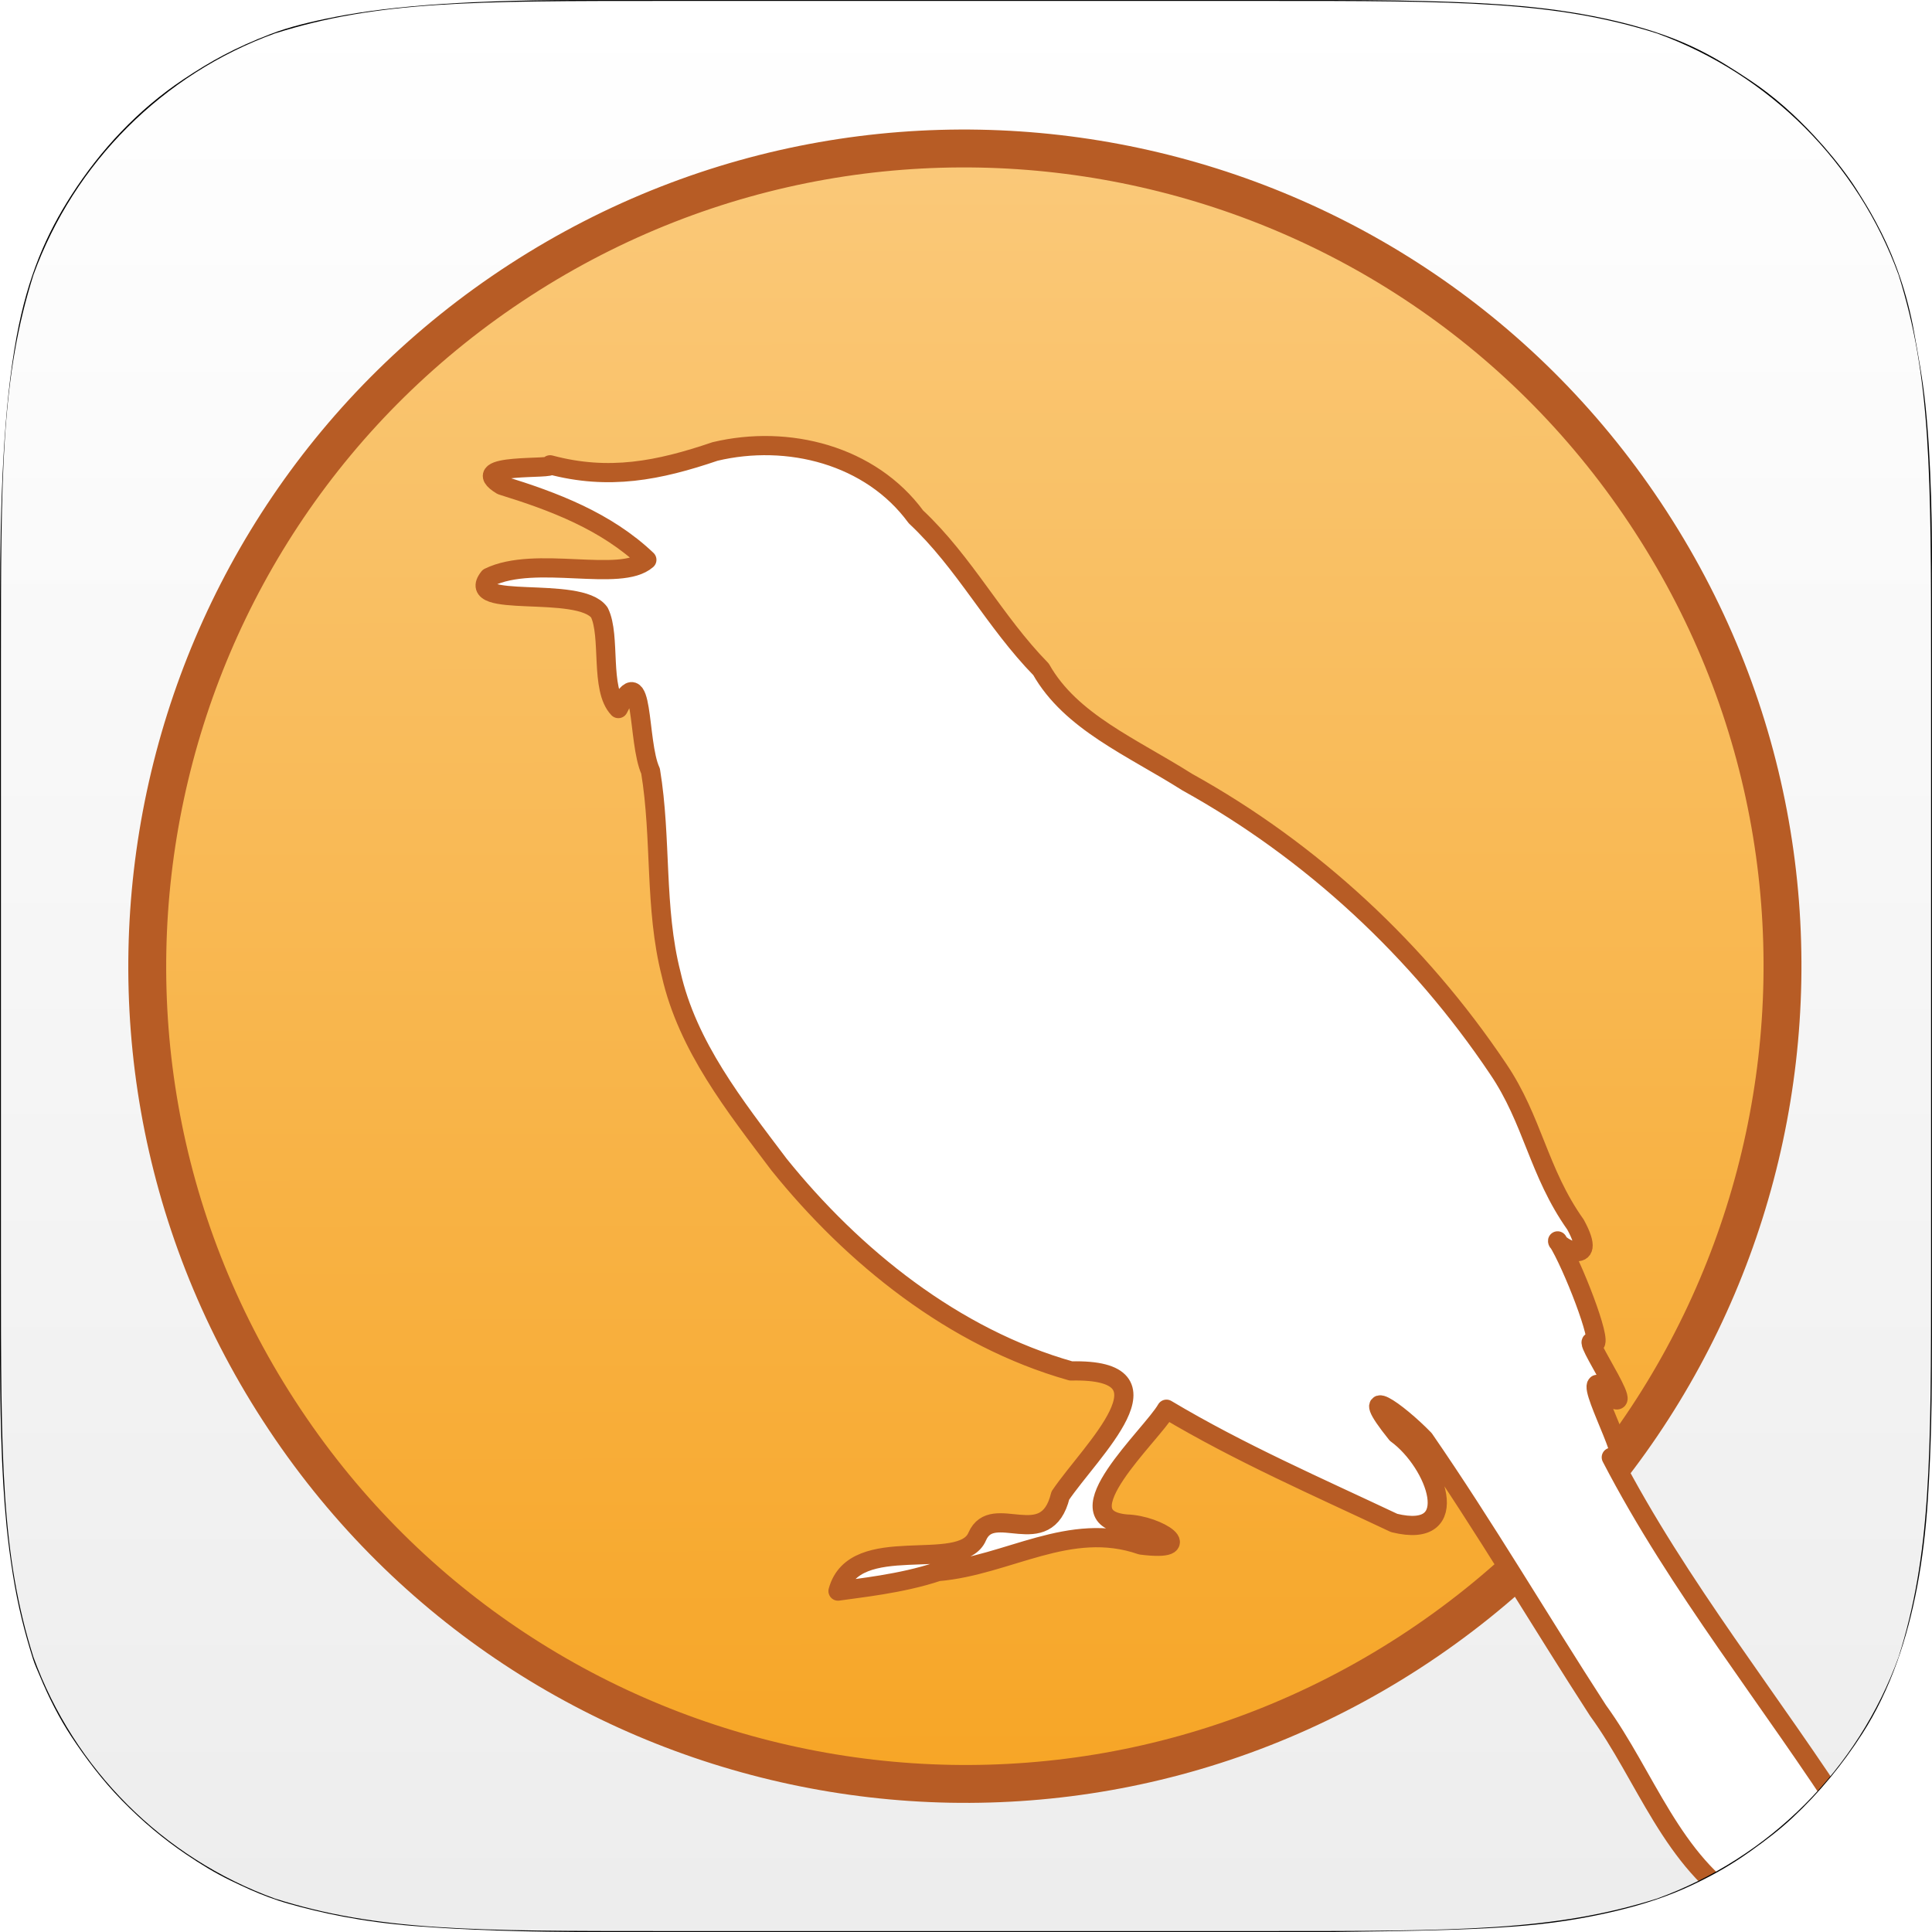 <?xml version="1.0" encoding="UTF-8" standalone="no"?>
<!-- Created with Inkscape (http://www.inkscape.org/) -->

<svg
   xmlns:dc="http://purl.org/dc/elements/1.1/"
   xmlns:cc="http://creativecommons.org/ns#"
   xmlns:rdf="http://www.w3.org/1999/02/22-rdf-syntax-ns#"
   xmlns:svg="http://www.w3.org/2000/svg"
   xmlns="http://www.w3.org/2000/svg"
   xmlns:xlink="http://www.w3.org/1999/xlink"
   xmlns:sodipodi="http://sodipodi.sourceforge.net/DTD/sodipodi-0.dtd"
   xmlns:inkscape="http://www.inkscape.org/namespaces/inkscape"
   width="1024"
   height="1024"
   id="svg2"
   version="1.1"
   inkscape:version="0.48.2 r9819"
   sodipodi:docname="AppIcon 1.svg">
  <rect width="100%" height="100%" fill="#333333" stroke="none"/>
  <defs
     id="defs4">
    <linearGradient
       id="linearGradient3902">
      <stop
         style="stop-color:#ffffff;stop-opacity:1;"
         offset="0"
         id="stop3904" />
      <stop
         style="stop-color:#fff9f9;stop-opacity:0.729;"
         offset="1"
         id="stop3906" />
    </linearGradient>
    <linearGradient
       id="linearGradient4110">
      <stop
         style="stop-color:#ffffff;stop-opacity:1;"
         offset="0"
         id="stop4112" />
      <stop
         style="stop-color:#e5e5e5;stop-opacity:1;"
         offset="1"
         id="stop4114" />
    </linearGradient>
    <inkscape:perspective
       sodipodi:type="inkscape:persp3d"
       inkscape:vp_x="0 : 512 : 1"
       inkscape:vp_y="0 : 1000 : 0"
       inkscape:vp_z="1024 : 512 : 1"
       inkscape:persp3d-origin="512 : 341.33333 : 1"
       id="perspective4094" />
    <linearGradient
       id="linearGradient4483">
      <stop
         style="stop-color:#056aff;stop-opacity:1;"
         offset="0"
         id="stop4485" />
      <stop
         style="stop-color:#ffffff;stop-opacity:0;"
         offset="1"
         id="stop4487" />
    </linearGradient>
    <linearGradient
       inkscape:collect="always"
       xlink:href="#linearGradient4110"
       id="linearGradient4116"
       x1="511.68"
       y1="0"
       x2="511.68"
       y2="1461.44"
       gradientUnits="userSpaceOnUse"
       gradientTransform="scale(1,1.001)" />
    <linearGradient
       inkscape:collect="always"
       xlink:href="#linearGradient3902"
       id="linearGradient3908"
       x1="509.138"
       y1="513.901"
       x2="467.16"
       y2="1029.114"
       gradientUnits="userSpaceOnUse"
       gradientTransform="matrix(1.252,0,0,1.252,-146.913,-129.301)" />
    <linearGradient
       id="linearGradient3819">
      <stop
         id="stop3821"
         offset="0"
         style="stop-color:#fac97a;stop-opacity:1;" />
      <stop
         id="stop3823"
         offset="1"
         style="stop-color:#f7a525;stop-opacity:1;" />
    </linearGradient>
    <linearGradient
       inkscape:collect="always"
       xlink:href="#linearGradient3902"
       id="linearGradient3119"
       gradientUnits="userSpaceOnUse"
       gradientTransform="matrix(1.252,0,0,1.252,318.349,209.625)"
       x1="509.138"
       y1="513.901"
       x2="467.16"
       y2="1029.114" />
    <linearGradient
       inkscape:collect="always"
       xlink:href="#linearGradient3819"
       id="linearGradient3131"
       gradientUnits="userSpaceOnUse"
       x1="68.508"
       y1="0.467"
       x2="68.666"
       y2="139.757" />
  </defs>
  <sodipodi:namedview
     id="base"
     pagecolor="#ffffff"
     bordercolor="#666666"
     borderopacity="1.0"
     inkscape:pageopacity="0.0"
     inkscape:pageshadow="2"
     inkscape:zoom="0.828125"
     inkscape:cx="342.9434"
     inkscape:cy="512"
     inkscape:document-units="px"
     inkscape:current-layer="layer3"
     showgrid="false"
     showguides="true"
     inkscape:guide-bbox="true"
     fit-margin-top="0"
     fit-margin-left="0"
     fit-margin-right="0"
     fit-margin-bottom="0"
     inkscape:window-width="1920"
     inkscape:window-height="1036"
     inkscape:window-x="36"
     inkscape:window-y="22"
     inkscape:window-maximized="0"
     inkscape:showpageshadow="false"
     borderlayer="true"
     showborder="false">
    <sodipodi:guide
       orientation="0,1"
       position="-10.43,956.715"
       id="guide3101" />
    <sodipodi:guide
       orientation="1,0"
       position="956.562,59.812"
       id="guide3103" />
    <sodipodi:guide
       orientation="0,1"
       position="1246.875,315.625"
       id="guide3105" />
    <sodipodi:guide
       orientation="1,0"
       position="67.352,64.523"
       id="guide3107" />
    <sodipodi:guide
       orientation="0,1"
       position="961.5,67.5"
       id="guide3109" />
    <sodipodi:guide
       orientation="1,0"
       position="319.082,67.708"
       id="guide3111" />
    <sodipodi:guide
       orientation="1,0"
       position="511.68,67.708"
       id="guide3113" />
    <sodipodi:guide
       orientation="1,0"
       position="706.188,64.734"
       id="guide3115" />
    <sodipodi:guide
       orientation="0,1"
       position="-21.213,1024"
       id="guide3117" />
    <sodipodi:guide
       orientation="0,1"
       position="0,0"
       id="guide3119" />
    <sodipodi:guide
       orientation="1,0"
       position="0,1042.629"
       id="guide3121" />
    <sodipodi:guide
       orientation="0,1"
       position="-6.894,705"
       id="guide3123" />
    <sodipodi:guide
       orientation="1,0"
       position="1024,1037.75"
       id="guide3125" />
    <sodipodi:guide
       orientation="0,1"
       position="-27.224,512.652"
       id="guide3127" />
    <inkscape:grid
       type="xygrid"
       id="grid4235"
       empspacing="5"
       visible="true"
       enabled="true"
       snapvisiblegridlinesonly="true" />
    <sodipodi:guide
       orientation="1,0"
       position="511.68,430.893"
       id="guide4003" />
  </sodipodi:namedview>
  <g
     inkscape:groupmode="layer"
     id="layer5"
     inkscape:label="Background"
     style="display:inline"
     sodipodi:insensitive="true">
    <rect
       style="color:#000000;fill:url(#linearGradient4116);fill-opacity:1;fill-rule:nonzero;stroke:none;stroke-width:2;marker:none;visibility:visible;display:inline;overflow:visible;enable-background:accumulate"
       id="rect4108"
       width="1024"
       height="1024"
       x="0"
       y="1.5099033e-14" />
  </g>
  <g
     inkscape:groupmode="layer"
     id="layer3"
     inkscape:label="Layer"
     style="display:inline">
    <g
       id="g3121"
       transform="matrix(0.925,0,0,0.925,5.1,72)">
      <g
         transform="matrix(6.875,0,0,6.875,68,-3.615)"
         id="g3110">
        <path
           id="path3945"
           style="fill:url(#linearGradient3131);fill-opacity:1;stroke:#b75c25;stroke-width:3.158;stroke-linecap:round;stroke-linejoin:round;stroke-miterlimit:4;stroke-opacity:1;stroke-dasharray:none"
           d="m 126.906,32.708 c 20.462,31.572 11.454,73.752 -20.117,94.215 -31.571,20.461 -73.753,11.453 -94.214,-20.118 -0.012,-0.017 -0.021,-0.031 -0.032,-0.048 -20.462,-31.572 -11.455,-73.753 20.117,-94.215 31.57,-20.461 73.753,-11.454 94.215,20.118 0.01,0.016 0.021,0.032 0.031,0.048 z"
           inkscape:connector-curvature="0" />
        <path
           id="path2996_11_"
           style="fill:#ffffff;stroke:#b75c25;stroke-width:0.488;stroke-linecap:round;stroke-linejoin:round;display:none"
           d="M 13.419,22.2"
           inkscape:connector-curvature="0" />
        <path
           id="path3958_11_"
           style="fill:#ffffff;stroke:#b75c25;stroke-width:0.142;display:none"
           d="m 127.385,157.177 c -0.637,-0.341 -1.806,-1.181 -2.598,-1.868 -1.352,-1.174 -1.556,-1.435 -3.329,-4.241 -1.04,-1.644 -2.206,-3.517 -2.592,-4.16 -2.188,-3.647 -6.167,-10.021 -9.392,-15.039 -2.835,-4.415 -5.292,-8.317 -6.292,-9.997 -1.803,-3.025 -2.125,-3.412 -4.422,-5.297 -1.202,-0.985 -2.213,-1.762 -2.246,-1.721 -0.031,0.04 0.113,0.322 0.324,0.629 0.212,0.307 0.595,0.92 0.852,1.363 0.258,0.443 1.027,1.447 1.706,2.232 1.683,1.937 2.278,2.861 2.586,3.998 0.217,0.806 0.228,1.057 0.066,1.518 -0.206,0.584 -0.286,0.605 -1.676,0.422 -0.236,-0.031 -0.376,0.037 -0.423,0.209 -0.1,0.373 -0.748,0.385 -1.763,0.035 -0.93,-0.32 -4.692,-2.094 -5.813,-2.742 -0.364,-0.209 -1.065,-0.561 -1.559,-0.779 -4.215,-1.869 -7.247,-3.393 -9.923,-4.98 -0.817,-0.484 -1.575,-0.926 -1.684,-0.978 -0.227,-0.111 -0.923,0.713 -1.92,2.273 -0.367,0.574 -0.942,1.44 -1.276,1.92 -1.206,1.732 -1.749,2.619 -1.728,2.818 0.012,0.111 -0.156,0.422 -0.373,0.689 -0.608,0.75 -0.618,1.096 -0.045,1.484 l 4.353,0.832 c 1.371,0.387 1.673,1.029 1.757,1.401 -0.656,-0.548 -1.321,-0.842 -2.009,-0.56 -2.193,-0.238 -4.144,-0.666 -6.991,-0.723 -1.889,-0.039 -3.619,1.514 -4.498,1.691 -1.917,0.383 -7.628,1.215 -9.861,2.086 -0.882,0.344 -1.634,0.629 -1.669,0.633 -0.036,0.004 -0.044,-0.137 -0.017,-0.311 0.042,-0.277 -0.027,-0.307 -0.575,-0.25 -0.791,0.082 -1.368,0.371 -1.463,0.732 -0.11,0.418 -0.353,0.674 -0.791,0.832 -0.386,0.141 -0.389,0.137 -0.267,-0.391 0.417,-1.797 1.769,-2.619 4.652,-2.832 3.072,-0.225 5.923,-0.607 6.863,-0.92 0.216,-0.072 0.326,-0.227 0.306,-0.426 -0.02,-0.186 -0.097,-0.266 -0.187,-0.195 -0.108,0.084 -0.117,0.029 -0.028,-0.182 0.069,-0.166 0.146,-0.492 0.169,-0.725 0.024,-0.231 0.161,-0.471 0.305,-0.531 0.523,-0.221 2.032,-0.053 2.674,0.301 0.658,0.361 1.12,0.434 0.894,0.143 -0.074,-0.098 -0.057,-0.131 0.044,-0.084 0.241,0.117 1.178,-0.422 1.387,-0.797 0.095,-0.172 0.446,-0.594 0.78,-0.938 0.334,-0.344 0.976,-1.137 1.427,-1.762 0.45,-0.627 1.308,-1.799 1.906,-2.609 0.598,-0.809 1.214,-1.678 1.368,-1.93 0.154,-0.254 0.543,-0.828 0.863,-1.277 0.321,-0.449 0.576,-0.885 0.567,-0.971 -0.008,-0.084 0.144,-0.307 0.337,-0.496 0.194,-0.187 0.348,-0.394 0.341,-0.459 -0.028,-0.268 -1.493,-0.934 -2.212,-1.004 -2.48,-0.244 -8.043,-2.156 -10.578,-3.635 -2.478,-1.445 -3.017,-1.772 -3.843,-2.322 -1.772,-1.184 -5.44,-4.045 -6.956,-5.426 -0.58,-0.529 -1.135,-1.031 -1.233,-1.115 -0.397,-0.344 -1.656,-1.785 -1.669,-1.914 -0.024,-0.229 -0.623,-0.597 -0.747,-0.459 -0.063,0.071 -0.072,0.033 -0.02,-0.086 0.062,-0.136 -0.162,-0.463 -0.612,-0.896 -0.391,-0.375 -0.717,-0.752 -0.726,-0.84 -0.009,-0.086 -0.14,-0.209 -0.289,-0.273 -0.15,-0.064 -0.297,-0.213 -0.327,-0.329 -0.029,-0.116 -0.576,-0.855 -1.215,-1.64 -1.174,-1.443 -2.579,-3.469 -3.066,-4.418 -0.145,-0.285 -0.44,-0.709 -0.654,-0.943 -0.215,-0.234 -0.786,-1.049 -1.27,-1.812 -0.484,-0.763 -0.931,-1.415 -0.992,-1.452 -0.061,-0.036 -0.129,-0.204 -0.151,-0.373 -0.13,-0.991 -1.131,-3.447 -1.483,-3.643 -0.074,-0.042 -0.178,-0.499 -0.23,-1.017 -0.052,-0.523 -0.187,-1.033 -0.306,-1.148 -0.116,-0.114 -0.183,-0.243 -0.148,-0.287 0.035,-0.043 -0.055,-0.518 -0.2,-1.053 -0.34,-1.251 -0.693,-4.117 -0.497,-4.022 0.086,0.041 0.073,-0.286 -0.03,-0.78 -0.099,-0.468 -0.119,-0.879 -0.046,-0.914 0.136,-0.063 0.044,-1.808 -0.202,-3.837 -0.077,-0.633 -0.283,-2.729 -0.458,-4.657 -0.175,-1.928 -0.372,-3.499 -0.439,-3.492 -0.394,0.041 -0.725,-1.555 -0.879,-4.224 -0.031,-0.531 -0.09,-0.962 -0.133,-0.957 -0.109,0.013 -0.645,1.262 -0.625,1.456 0.009,0.089 -0.116,0.325 -0.277,0.524 -0.267,0.328 -0.311,0.34 -0.464,0.123 -0.093,-0.132 -0.24,-0.186 -0.326,-0.119 -0.109,0.084 -0.147,-0.06 -0.124,-0.464 0.026,-0.472 -0.009,-0.564 -0.182,-0.477 -0.277,0.141 -0.315,-0.224 -0.126,-1.218 0.081,-0.423 0.082,-0.837 0.003,-0.919 -0.079,-0.082 -0.184,-0.771 -0.23,-1.53 -0.054,-0.856 -0.151,-1.412 -0.257,-1.463 -0.118,-0.057 -0.134,-0.222 -0.051,-0.537 0.138,-0.518 0.019,-0.857 -0.289,-0.825 -0.115,0.012 -0.22,-0.079 -0.233,-0.202 -0.013,-0.123 0.038,-0.194 0.113,-0.158 0.075,0.036 0.129,-0.008 0.12,-0.097 -0.01,-0.09 -0.079,-0.157 -0.154,-0.149 -0.075,0.008 -0.425,-0.192 -0.776,-0.445 -0.567,-0.408 -0.797,-0.463 -2.052,-0.498 -0.777,-0.021 -1.695,-0.08 -2.041,-0.131 -0.346,-0.052 -0.865,-0.069 -1.155,-0.039 -0.289,0.031 -0.856,-0.047 -1.26,-0.173 -0.403,-0.125 -1.09,-0.266 -1.525,-0.312 -0.436,-0.046 -0.929,-0.16 -1.096,-0.251 -0.294,-0.162 -0.295,-0.178 -0.034,-0.5 0.463,-0.57 4.144,-1.211 7.137,-1.243 2.163,-0.022 5.437,0.085 5.54,0.184 0.15,0.142 1.708,-0.024 1.692,-0.181 -0.075,-0.719 -1.655,-2.126 -3.43,-3.054 -0.588,-0.308 -1.098,-0.613 -1.133,-0.68 -0.036,-0.066 -0.146,-0.113 -0.244,-0.103 -0.099,0.01 -0.724,-0.275 -1.389,-0.634 -0.665,-0.358 -1.285,-0.597 -1.377,-0.53 -0.093,0.067 -0.126,0.062 -0.073,-0.01 0.146,-0.2 -0.197,-0.399 -1.523,-0.885 -1.941,-0.711 -2.624,-0.913 -3.245,-0.961 -0.941,-0.072 -1.638,-0.714 -1.037,-0.954 1.046,-0.415 2.302,-0.668 2.323,-0.465 0.01,0.085 0.115,0.102 0.238,0.038 0.121,-0.065 0.331,-0.176 0.465,-0.248 0.15,-0.079 0.214,-0.064 0.164,0.038 -0.05,0.104 0.061,0.126 0.29,0.057 0.204,-0.062 0.329,-0.165 0.279,-0.229 -0.093,-0.12 0.836,2.9e-5 0.995,0.129 0.048,0.039 -0.072,0.154 -0.267,0.256 -0.335,0.176 -0.336,0.185 -0.023,0.161 0.182,-0.013 0.362,-0.143 0.401,-0.286 0.057,-0.212 0.211,-0.259 0.808,-0.245 1.907,0.043 4.758,0.547 4.789,0.847 0.007,0.065 0.211,0.177 0.454,0.248 0.492,0.145 2.264,-0.312 2.911,-0.751 0.195,-0.132 0.46,-0.262 0.589,-0.29 0.13,-0.027 0.522,-0.166 0.872,-0.309 0.352,-0.143 0.71,-0.225 0.798,-0.182 0.088,0.042 0.151,-0.004 0.142,-0.104 -0.011,-0.103 0.112,-0.161 0.284,-0.134 0.167,0.025 0.619,-0.047 1.005,-0.162 0.386,-0.114 1.925,-0.347 3.419,-0.516 2.1,-0.237 2.986,-0.274 3.899,-0.161 1.596,0.198 3.439,0.638 4.184,0.998 0.336,0.163 0.649,0.292 0.697,0.287 0.103,-0.011 0.922,0.439 1.715,0.941 0.314,0.199 0.634,0.312 0.712,0.252 0.077,-0.06 0.102,-0.03 0.056,0.068 -0.047,0.098 0.043,0.204 0.2,0.236 0.157,0.032 0.442,0.27 0.633,0.528 0.19,0.258 0.666,0.751 1.056,1.095 0.39,0.344 1.05,1.01 1.467,1.48 0.417,0.47 1.008,1.073 1.314,1.34 0.306,0.268 0.669,0.747 0.809,1.065 0.161,0.368 0.721,0.973 1.542,1.664 1.163,0.981 1.33,1.19 1.729,2.169 0.503,1.239 0.92,1.876 1.718,2.623 0.309,0.289 0.567,0.588 0.575,0.665 0.008,0.077 0.507,0.672 1.109,1.322 0.602,0.65 1.337,1.487 1.633,1.859 0.296,0.373 0.95,1.127 1.455,1.675 0.835,0.907 0.888,1.002 0.575,1.036 -0.309,0.034 -0.285,0.074 0.238,0.402 0.319,0.201 0.962,0.657 1.427,1.014 0.466,0.357 0.902,0.644 0.972,0.638 0.068,-0.006 0.467,0.25 0.889,0.57 0.421,0.32 0.887,0.63 1.034,0.69 0.148,0.06 0.498,0.281 0.776,0.491 0.279,0.21 0.963,0.637 1.522,0.949 0.559,0.312 1.489,0.851 2.069,1.199 0.58,0.348 1.801,1.076 2.713,1.618 2.393,1.421 2.564,1.53 3.434,2.18 0.434,0.324 1.007,0.719 1.275,0.878 2.415,1.431 7.898,5.876 9.815,7.957 0.193,0.21 0.704,0.755 1.137,1.212 1.209,1.28 1.458,1.563 2.933,3.329 0.755,0.906 1.525,1.785 1.711,1.955 0.186,0.17 0.43,0.434 0.54,0.586 0.111,0.152 0.532,0.656 0.935,1.121 0.782,0.898 3.538,5.061 3.573,5.394 0.011,0.111 0.233,0.529 0.493,0.934 0.389,0.602 1.616,2.887 1.632,3.037 0.002,0.023 -0.098,0.053 -0.224,0.066 -0.175,0.018 -0.186,0.1 -0.051,0.356 0.098,0.182 0.429,0.936 0.737,1.672 0.308,0.738 0.929,1.895 1.381,2.57 0.452,0.676 0.993,1.559 1.202,1.961 0.461,0.885 1.048,2.66 0.848,2.564 -0.078,-0.037 -0.12,0.148 -0.093,0.414 0.035,0.332 -0.013,0.461 -0.15,0.414 -0.111,-0.039 -0.314,-0.097 -0.45,-0.131 -0.137,-0.035 -0.517,-0.419 -0.844,-0.858 -0.327,-0.436 -0.616,-0.766 -0.643,-0.734 -0.027,0.033 0.301,0.721 0.728,1.529 1.719,3.248 2.303,4.81 1.82,4.859 -0.165,0.018 -0.029,0.359 0.526,1.328 0.412,0.717 0.762,1.414 0.775,1.551 0.045,0.432 -0.267,0.301 -0.559,-0.234 -0.154,-0.283 -0.353,-0.508 -0.442,-0.498 -0.235,0.024 -0.215,0.072 0.591,1.389 0.911,1.491 1.924,3.413 1.955,3.715 0.037,0.357 -0.217,0.293 -0.745,-0.186 -0.788,-0.717 -1.766,-1.518 -1.758,-1.443 0.004,0.039 0.412,0.961 0.905,2.051 0.798,1.758 1.964,4.582 1.988,4.813 0.029,0.275 -0.349,0.045 -0.601,-0.367 -0.336,-0.551 -0.935,-0.935 -0.897,-0.578 0.011,0.115 0.183,0.377 0.382,0.582 0.197,0.204 0.327,0.436 0.288,0.519 -0.077,0.16 1.08,2.283 1.28,2.347 0.068,0.021 0.136,0.154 0.151,0.299 0.015,0.143 1.517,2.587 3.337,5.432 3.792,5.927 4.597,7.139 5.934,8.942 1.521,2.053 3.237,4.508 4.23,6.055 0.503,0.783 1.276,1.875 1.717,2.428 1.245,1.559 2.405,3.316 2.981,4.519 0.438,0.914 0.583,1.476 0.871,3.374 0.431,2.831 0.391,3.019 -0.619,2.927 -0.819,-0.074 -0.938,-0.104 -2.534,-0.646 -0.649,-0.221 -1.262,-0.481 -1.363,-0.58 -0.247,-0.242 -0.767,-0.172 -0.738,0.1 0.013,0.119 -0.076,0.443 -0.197,0.719 -0.234,0.533 -0.816,0.737 -1.205,0.422 -0.157,-0.127 -0.275,-0.082 -0.517,0.191 -0.27,0.304 -1.137,0.943 -1.303,0.961 -0.03,0.003 -0.576,-0.273 -1.212,-0.612 l 0,0 z M 64.719,126.505 c -0.032,-0.307 -0.125,-0.453 -0.278,-0.438 -0.233,0.025 -0.266,0.654 -0.043,0.834 0.243,0.199 0.367,0.045 0.321,-0.397 z M 36.848,75.216 c -0.023,-0.254 0.002,-0.343 0.057,-0.197 0.056,0.146 0.074,0.354 0.043,0.462 -0.031,0.108 -0.076,-0.011 -0.1,-0.265 z"
           inkscape:connector-curvature="0" />
        <path
           id="path3019_11_"
           style="fill:#ffffff;stroke:#b75c25;stroke-width:0.142;display:none"
           d="m 127.385,157.177 c -0.637,-0.341 -1.806,-1.181 -2.598,-1.868 -1.352,-1.174 -1.556,-1.435 -3.329,-4.241 -1.04,-1.644 -2.206,-3.517 -2.592,-4.16 -2.188,-3.647 -6.167,-10.021 -9.392,-15.039 -2.835,-4.415 -5.292,-8.317 -6.292,-9.997 -1.803,-3.025 -2.125,-3.412 -4.422,-5.297 -1.202,-0.985 -2.213,-1.762 -2.246,-1.721 -0.031,0.04 0.113,0.322 0.324,0.629 0.212,0.307 0.595,0.92 0.852,1.363 0.258,0.443 1.027,1.447 1.706,2.232 1.683,1.937 2.278,2.861 2.586,3.998 0.217,0.806 0.228,1.057 0.066,1.518 -0.206,0.584 -0.286,0.605 -1.676,0.422 -0.236,-0.031 -0.376,0.037 -0.423,0.209 -0.1,0.373 -0.748,0.385 -1.763,0.035 -0.93,-0.32 -4.692,-2.094 -5.813,-2.742 -0.364,-0.209 -1.065,-0.561 -1.559,-0.779 -4.215,-1.869 -7.247,-3.393 -9.923,-4.98 -0.817,-0.484 -1.575,-0.926 -1.684,-0.978 -0.227,-0.111 -0.923,0.713 -1.92,2.273 -0.367,0.574 -0.942,1.44 -1.276,1.92 -1.206,1.732 -1.749,2.619 -1.728,2.818 0.012,0.111 -0.156,0.422 -0.373,0.689 -0.608,0.75 -0.618,1.096 -0.045,1.484 l 4.353,0.832 c 1.371,0.387 1.673,1.029 1.757,1.401 -0.656,-0.548 -1.321,-0.842 -2.009,-0.56 -2.193,-0.238 -4.144,-0.666 -6.991,-0.723 -1.889,-0.039 -3.619,1.514 -4.498,1.691 -1.917,0.383 -7.628,1.215 -9.861,2.086 -0.882,0.344 -1.634,0.629 -1.669,0.633 -0.036,0.004 -0.044,-0.137 -0.017,-0.311 0.042,-0.277 -0.027,-0.307 -0.575,-0.25 -0.791,0.082 -1.368,0.371 -1.463,0.732 -0.11,0.418 -0.353,0.674 -0.791,0.832 -0.386,0.141 -0.389,0.137 -0.267,-0.391 0.417,-1.797 1.769,-2.619 4.652,-2.832 3.072,-0.225 5.923,-0.607 6.863,-0.92 0.216,-0.072 0.326,-0.227 0.306,-0.426 -0.02,-0.186 -0.097,-0.266 -0.187,-0.195 -0.108,0.084 -0.117,0.029 -0.028,-0.182 0.069,-0.166 0.146,-0.492 0.169,-0.725 0.024,-0.231 0.161,-0.471 0.305,-0.531 0.523,-0.221 2.032,-0.053 2.674,0.301 0.658,0.361 1.12,0.434 0.894,0.143 -0.074,-0.098 -0.057,-0.131 0.044,-0.084 0.241,0.117 1.178,-0.422 1.387,-0.797 0.095,-0.172 0.446,-0.594 0.78,-0.938 0.334,-0.344 0.976,-1.137 1.427,-1.762 0.45,-0.627 1.308,-1.799 1.906,-2.609 0.598,-0.809 1.214,-1.678 1.368,-1.93 0.154,-0.254 0.543,-0.828 0.863,-1.277 0.321,-0.449 0.576,-0.885 0.567,-0.971 -0.008,-0.084 0.144,-0.307 0.337,-0.496 0.194,-0.187 0.348,-0.394 0.341,-0.459 -0.028,-0.268 -1.493,-0.934 -2.212,-1.004 -2.48,-0.244 -8.043,-2.156 -10.578,-3.635 -2.478,-1.445 -3.017,-1.772 -3.843,-2.322 -1.772,-1.184 -5.44,-4.045 -6.956,-5.426 -0.58,-0.529 -1.135,-1.031 -1.233,-1.115 -0.397,-0.344 -1.656,-1.785 -1.669,-1.914 -0.024,-0.229 -0.623,-0.597 -0.747,-0.459 -0.063,0.071 -0.072,0.033 -0.02,-0.086 0.062,-0.136 -0.162,-0.463 -0.612,-0.896 -0.391,-0.375 -0.717,-0.752 -0.726,-0.84 -0.009,-0.086 -0.14,-0.209 -0.289,-0.273 -0.15,-0.064 -0.297,-0.213 -0.327,-0.329 -0.029,-0.116 -0.576,-0.855 -1.215,-1.64 -1.174,-1.443 -2.579,-3.469 -3.066,-4.418 -0.145,-0.285 -0.44,-0.709 -0.654,-0.943 -0.215,-0.234 -0.786,-1.049 -1.27,-1.812 -0.484,-0.763 -0.931,-1.415 -0.992,-1.452 -0.061,-0.036 -0.129,-0.204 -0.151,-0.373 -0.13,-0.991 -1.131,-3.447 -1.483,-3.643 -0.074,-0.042 -0.178,-0.499 -0.23,-1.017 -0.052,-0.523 -0.187,-1.033 -0.306,-1.148 -0.116,-0.114 -0.183,-0.243 -0.148,-0.287 0.035,-0.043 -0.055,-0.518 -0.2,-1.053 -0.34,-1.251 -0.693,-4.117 -0.497,-4.022 0.086,0.041 0.073,-0.286 -0.03,-0.78 -0.099,-0.468 -0.119,-0.879 -0.046,-0.914 0.136,-0.063 0.044,-1.808 -0.202,-3.837 -0.077,-0.633 -0.283,-2.729 -0.458,-4.657 -0.175,-1.928 -0.372,-3.499 -0.439,-3.492 -0.394,0.041 -0.725,-1.555 -0.879,-4.224 -0.031,-0.531 -0.09,-0.962 -0.133,-0.957 -0.109,0.013 -0.645,1.262 -0.625,1.456 0.009,0.089 -0.116,0.325 -0.277,0.524 -0.267,0.328 -0.311,0.34 -0.464,0.123 -0.093,-0.132 -0.24,-0.186 -0.326,-0.119 -0.109,0.084 -0.147,-0.06 -0.124,-0.464 0.026,-0.472 -0.009,-0.564 -0.182,-0.477 -0.277,0.141 -0.315,-0.224 -0.126,-1.218 0.081,-0.423 0.082,-0.837 0.003,-0.919 -0.079,-0.082 -0.184,-0.771 -0.23,-1.53 -0.054,-0.856 -0.151,-1.412 -0.257,-1.463 -0.118,-0.057 -0.134,-0.222 -0.051,-0.537 0.138,-0.518 0.019,-0.857 -0.289,-0.825 -0.115,0.012 -0.22,-0.079 -0.233,-0.202 -0.013,-0.123 0.038,-0.194 0.113,-0.158 0.075,0.036 0.129,-0.008 0.12,-0.097 -0.01,-0.09 -0.079,-0.157 -0.154,-0.149 -0.075,0.008 -0.425,-0.192 -0.776,-0.445 -0.567,-0.408 -0.797,-0.463 -2.052,-0.498 -0.777,-0.021 -1.695,-0.08 -2.041,-0.131 -0.346,-0.052 -0.865,-0.069 -1.155,-0.039 -0.289,0.031 -0.856,-0.047 -1.26,-0.173 -0.403,-0.125 -1.09,-0.266 -1.525,-0.312 -0.436,-0.046 -0.929,-0.16 -1.096,-0.251 -0.294,-0.162 -0.295,-0.178 -0.034,-0.5 0.463,-0.57 4.144,-1.211 7.137,-1.243 2.163,-0.022 5.437,0.085 5.54,0.184 0.15,0.142 1.708,-0.024 1.692,-0.181 -0.075,-0.719 -1.655,-2.126 -3.43,-3.054 -0.588,-0.308 -1.098,-0.613 -1.133,-0.68 -0.036,-0.066 -0.146,-0.113 -0.244,-0.103 -0.099,0.01 -0.724,-0.275 -1.389,-0.634 -0.665,-0.358 -1.285,-0.597 -1.377,-0.53 -0.093,0.067 -0.126,0.062 -0.073,-0.01 0.146,-0.2 -0.197,-0.399 -1.523,-0.885 -1.941,-0.711 -2.624,-0.913 -3.245,-0.961 -0.941,-0.072 -1.638,-0.714 -1.037,-0.954 1.046,-0.415 2.302,-0.668 2.323,-0.465 0.01,0.085 0.115,0.102 0.238,0.038 0.121,-0.065 0.331,-0.176 0.465,-0.248 0.15,-0.079 0.214,-0.064 0.164,0.038 -0.05,0.104 0.061,0.126 0.29,0.057 0.204,-0.062 0.329,-0.165 0.279,-0.229 -0.093,-0.12 0.836,2.9e-5 0.995,0.129 0.048,0.039 -0.072,0.154 -0.267,0.256 -0.335,0.176 -0.336,0.185 -0.023,0.161 0.182,-0.013 0.362,-0.143 0.401,-0.286 0.057,-0.212 0.211,-0.259 0.808,-0.245 1.907,0.043 4.758,0.547 4.789,0.847 0.007,0.065 0.211,0.177 0.454,0.248 0.492,0.145 2.264,-0.312 2.911,-0.751 0.195,-0.132 0.46,-0.262 0.589,-0.29 0.13,-0.027 0.522,-0.166 0.872,-0.309 0.352,-0.143 0.71,-0.225 0.798,-0.182 0.088,0.042 0.151,-0.004 0.142,-0.104 -0.011,-0.103 0.112,-0.161 0.284,-0.134 0.167,0.025 0.619,-0.047 1.005,-0.162 0.386,-0.114 1.925,-0.347 3.419,-0.516 2.1,-0.237 2.986,-0.274 3.899,-0.161 1.596,0.198 3.439,0.638 4.184,0.998 0.336,0.163 0.649,0.292 0.697,0.287 0.103,-0.011 0.922,0.439 1.715,0.941 0.314,0.199 0.634,0.312 0.712,0.252 0.077,-0.06 0.102,-0.03 0.056,0.068 -0.047,0.098 0.043,0.204 0.2,0.236 0.157,0.032 0.442,0.27 0.633,0.528 0.19,0.258 0.666,0.751 1.056,1.095 0.39,0.344 1.05,1.01 1.467,1.48 0.417,0.47 1.008,1.073 1.314,1.34 0.306,0.268 0.669,0.747 0.809,1.065 0.161,0.368 0.721,0.973 1.542,1.664 1.163,0.981 1.33,1.19 1.729,2.169 0.503,1.239 0.92,1.876 1.718,2.623 0.309,0.289 0.567,0.588 0.575,0.665 0.008,0.077 0.507,0.672 1.109,1.322 0.602,0.65 1.337,1.487 1.633,1.859 0.296,0.373 0.95,1.127 1.455,1.675 0.835,0.907 0.888,1.002 0.575,1.036 -0.309,0.034 -0.285,0.074 0.238,0.402 0.319,0.201 0.962,0.657 1.427,1.014 0.466,0.357 0.902,0.644 0.972,0.638 0.068,-0.006 0.467,0.25 0.889,0.57 0.421,0.32 0.887,0.63 1.034,0.69 0.148,0.06 0.498,0.281 0.776,0.491 0.279,0.21 0.963,0.637 1.522,0.949 0.559,0.312 1.489,0.851 2.069,1.199 0.58,0.348 1.801,1.076 2.713,1.618 2.393,1.421 2.564,1.53 3.434,2.18 0.434,0.324 1.007,0.719 1.275,0.878 2.415,1.431 7.898,5.876 9.815,7.957 0.193,0.21 0.704,0.755 1.137,1.212 1.209,1.28 1.458,1.563 2.933,3.329 0.755,0.906 1.525,1.785 1.711,1.955 0.186,0.17 0.43,0.434 0.54,0.586 0.111,0.152 0.532,0.656 0.935,1.121 0.782,0.898 3.538,5.061 3.573,5.394 0.011,0.111 0.233,0.529 0.493,0.934 0.389,0.602 1.616,2.887 1.632,3.037 0.002,0.023 -0.098,0.053 -0.224,0.066 -0.175,0.018 -0.186,0.1 -0.051,0.356 0.098,0.182 0.429,0.936 0.737,1.672 0.308,0.738 0.929,1.895 1.381,2.57 0.452,0.676 0.993,1.559 1.202,1.961 0.461,0.885 1.048,2.66 0.848,2.564 -0.078,-0.037 -0.12,0.148 -0.093,0.414 0.035,0.332 -0.013,0.461 -0.15,0.414 -0.111,-0.039 -0.314,-0.097 -0.45,-0.131 -0.137,-0.035 -0.517,-0.419 -0.844,-0.858 -0.327,-0.436 -0.616,-0.766 -0.643,-0.734 -0.027,0.033 0.301,0.721 0.728,1.529 1.719,3.248 2.303,4.81 1.82,4.859 -0.165,0.018 -0.029,0.359 0.526,1.328 0.412,0.717 0.762,1.414 0.775,1.551 0.045,0.432 -0.267,0.301 -0.559,-0.234 -0.154,-0.283 -0.353,-0.508 -0.442,-0.498 -0.235,0.024 -0.215,0.072 0.591,1.389 0.911,1.491 1.924,3.413 1.955,3.715 0.037,0.357 -0.217,0.293 -0.745,-0.186 -0.788,-0.717 -1.766,-1.518 -1.758,-1.443 0.004,0.039 0.412,0.961 0.905,2.051 0.798,1.758 1.964,4.582 1.988,4.813 0.029,0.275 -0.349,0.045 -0.601,-0.367 -0.336,-0.551 -0.935,-0.935 -0.897,-0.578 0.011,0.115 0.183,0.377 0.382,0.582 0.197,0.204 0.327,0.436 0.288,0.519 -0.077,0.16 1.08,2.283 1.28,2.347 0.068,0.021 0.136,0.154 0.151,0.299 0.015,0.143 1.517,2.587 3.337,5.432 3.792,5.927 4.597,7.139 5.934,8.942 1.521,2.053 3.237,4.508 4.23,6.055 0.503,0.783 1.276,1.875 1.717,2.428 1.245,1.559 2.405,3.316 2.981,4.519 0.438,0.914 0.583,1.476 0.871,3.374 0.431,2.831 0.391,3.019 -0.619,2.927 -0.819,-0.074 -0.938,-0.104 -2.534,-0.646 -0.649,-0.221 -1.262,-0.481 -1.363,-0.58 -0.247,-0.242 -0.767,-0.172 -0.738,0.1 0.013,0.119 -0.076,0.443 -0.197,0.719 -0.234,0.533 -0.816,0.737 -1.205,0.422 -0.157,-0.127 -0.275,-0.082 -0.517,0.191 -0.27,0.304 -1.137,0.943 -1.303,0.961 -0.03,0.003 -0.576,-0.273 -1.212,-0.612 l 0,0 z M 64.719,126.505 c -0.032,-0.307 -0.125,-0.453 -0.278,-0.438 -0.233,0.025 -0.266,0.654 -0.043,0.834 0.243,0.199 0.367,0.045 0.321,-0.397 z M 36.848,75.216 c -0.023,-0.254 0.002,-0.343 0.057,-0.197 0.056,0.146 0.074,0.354 0.043,0.462 -0.031,0.108 -0.076,-0.011 -0.1,-0.265 z"
           inkscape:connector-curvature="0" />
        <path
           id="path3980"
           style="fill:#ffffff;stroke:#b75c25;stroke-width:0.142;display:none"
           d="M 10.978,20.22"
           inkscape:connector-curvature="0" />
        <path
           id="path3982"
           style="fill:#ffffff;stroke:#b75c25;stroke-width:0.142;display:none"
           d="M 10.978,20.22"
           inkscape:connector-curvature="0" />
        <path
           style="fill:#ffffff;stroke:#b75c25;stroke-width:1.6;stroke-linejoin:round;stroke-miterlimit:4;stroke-dasharray:none"
           d="m 134.702,148.052 c -6.028,-3.622 -8.235,-10.825 -12.206,-16.28 -4.864,-7.51 -9.414,-15.264 -14.485,-22.616 -2.23,-2.304 -5.86,-4.867 -2.308,-0.448 3.309,2.419 5.683,8.872 -0.199,7.428 -6.391,-3.017 -12.897,-5.851 -18.978,-9.481 -1.241,2.174 -8.948,9.079 -3.332,9.568 2.686,0.074 6.024,2.362 1.225,1.754 -5.984,-2.076 -11.093,1.714 -16.942,2.21 -3.05,1.027 -6.675,1.379 -8.326,1.626 1.365,-5.025 10.296,-1.417 11.606,-4.555 1.289,-2.959 5.751,1.399 6.923,-3.406 2.552,-3.768 10.008,-10.608 0.886,-10.386 C 68.799,100.708 60.394,93.917 54.23,86.256 50.547,81.37 46.609,76.415 45.241,70.378 43.835,64.879 44.459,59.087 43.527,53.469 42.398,51.013 43.029,43.841 40.843,48.259 39.287,46.637 40.234,42.217 39.261,40.251 37.588,37.928 27.882,40.041 30.058,37.323 c 3.878,-1.893 10.947,0.474 13.161,-1.46 -3.396,-3.226 -7.767,-4.872 -12.095,-6.207 -3.22,-1.938 4.627,-1.271 4.031,-1.712 4.895,1.308 9.039,0.489 13.744,-1.111 6.076,-1.449 12.964,0.293 16.744,5.447 4.08,3.822 6.519,8.713 10.427,12.709 2.483,4.389 7.574,6.475 12.189,9.401 10.387,5.755 19.284,14.034 25.893,23.878 2.923,4.3 3.352,8.609 6.465,13 2.059,3.77 -1.566,1.769 -1.493,1.357 1.225,1.938 3.746,8.424 3.098,8.56 -1.78,-1.444 4.992,8.056 0.182,3.402 -0.66,0.449 3.664,8.079 1.196,6.075 5.603,10.809 13.374,20.323 19.919,30.539 2.783,4.984 0.262,7.758 -4.384,5.174 -0.335,1.002 -3.46,2.822 -4.432,1.679 z"
           id="path3988"
           inkscape:connector-curvature="0"
           sodipodi:nodetypes="ccccccccccccccccccccccccccccccccccc" />
      </g>
    </g>
  </g>
  <g
     inkscape:label="BORDER"
     inkscape:groupmode="layer"
     id="layer1"
     transform="translate(50.25,211.522)"
     style="display:inline"
     sodipodi:insensitive="true">
    <path
       inkscape:connector-curvature="0"
       d="m 301.954,-211.522 319.591,0 c 101.416,0 152.123,0 206.708,17.26 59.597,21.692 106.545,68.639 128.237,128.237 C 973.75,-11.441 973.75,39.267 973.75,140.683 l 0,319.591 c 0,101.416 0,152.123 -17.26,206.708 -21.692,59.598 -68.639,106.545 -128.237,128.237 -54.585,17.26 -105.293,17.26 -206.708,17.26 l -319.591,0 c -101.416,0 -152.123,0 -206.708,-17.26 C 35.649,773.527 -11.299,726.58 -32.99,666.982 -50.25,612.397 -50.25,561.69 -50.25,460.274 l 0,-319.591 c 0,-101.416 0,-152.123 17.26,-206.708 21.692,-59.598 68.639,-106.545 128.237,-128.237 54.585,-17.26 105.293,-17.26 206.708,-17.26 l 0,0"
       id="path5"
       style="fill:none;stroke:#000000;stroke-opacity:1" />
  </g>
  <g
     inkscape:groupmode="layer"
     id="layer6"
     inkscape:label="MASK"
     style="display:inline"
     sodipodi:insensitive="true">
    <path
       style="color:#000000;fill:#ffffff;fill-opacity:1;fill-rule:nonzero;stroke:none;stroke-width:2;marker:none;visibility:visible;display:inline;overflow:visible;enable-background:accumulate"
       d="m -0.035,708.406 c 0.056,38.758 0.616,71.022 3.489,100.185 0.876,8.89 2.023,17.507 3.365,25.913 2.729,17.101 6.252,30.632 10.625,44.629 0.983,3.147 2.344,6.009 3.547,8.898 4.954,11.9 10.442,22.625 16.752,32.231 7.482,11.39 16.591,23.442 26.69,33.796 11.282,11.566 22.163,20.606 34.238,28.786 7.754,5.252 15.168,9.81 23.655,13.919 3.343,1.619 6.784,3.258 10.455,4.875 6.011,2.647 12.647,5.24 20.382,7.431 16.339,4.627 37.836,9.506 66.674,11.786 26.049,2.06 58.072,3.218 99.208,3.175 l -319.082,0 z"
       id="path4146"
       inkscape:connector-curvature="0"
       sodipodi:nodetypes="csssssssssssccc" />
    <path
       style="color:#000000;fill:#ffffff;fill-opacity:1;fill-rule:nonzero;stroke:none;stroke-width:2;marker:none;visibility:visible;display:inline;overflow:visible;enable-background:accumulate"
       d="m 1024,708.375 c -0.028,33.525 -0.364,57.519 -2.187,86.13 -2.143,33.631 -7.677,62.031 -16.131,85.827 -5.158,14.519 -11.404,27.324 -18.63,38.558 -10.393,16.158 -22.651,31.168 -36.895,44.464 -6.864,6.408 -13.969,11.816 -21.919,17.502 -10.374,7.42 -20.225,13.062 -32.182,18.638 -10.69,4.986 -23.165,9.5 -39.906,13.451 -11.585,2.734 -25.212,5.338 -41.704,7.074 -27.233,2.867 -62.178,3.412 -108.259,3.98 L 1024,1024 z"
       id="path4146-5"
       inkscape:connector-curvature="0"
       sodipodi:nodetypes="cssssssssccc" />
    <path
       style="color:#000000;fill:#ffffff;fill-opacity:1;fill-rule:nonzero;stroke:none;stroke-width:2;marker:none;visibility:visible;display:inline;overflow:visible;enable-background:accumulate"
       d="m 1023.957,318.263 c 0.184,-39.141 -0.3,-73.559 -3.476,-103.941 -1.411,-13.5 -3.854,-26.31 -5.955,-38.188 -3.619,-20.458 -10.117,-38.447 -17.297,-52.709 -2.127,-4.226 -3.907,-7.555 -5.778,-10.817 -1.498,-2.612 -3.054,-5.182 -4.893,-8.136 -1.96,-3.148 -3.873,-6.196 -5.993,-9.197 C 974.885,87.233 968.403,79.35 961.655,72.083 951.59,61.242 940.401,51.101 927.773,42.698 909.733,30.694 894.472,21.39 866.087,13.615 853.187,10.081 837.403,6.746 817.428,4.388 790.091,1.161 754.657,0.081 706.188,0 L 1024,0 z"
       id="path4146-5-3"
       inkscape:connector-curvature="0"
       sodipodi:nodetypes="cssssssssssccc" />
    <path
       style="color:#000000;fill:#ffffff;fill-opacity:1;fill-rule:nonzero;stroke:none;stroke-width:2;marker:none;visibility:visible;display:inline;overflow:visible;enable-background:accumulate"
       d="M 0,318.48 C 0.044,264.215 1.952,215.427 8.798,178.458 14.755,146.294 24.641,123.979 37.89,103.38 53.291,79.435 73.015,58.195 97.25,42.031 111.804,32.324 124.486,25.31 143.391,18.055 153.253,14.271 164.742,11.469 178.089,8.873 208.323,2.991 250.7,-0.293 319.082,0 L 0,0 z"
       id="path4146-5-3-7"
       inkscape:connector-curvature="0"
       sodipodi:nodetypes="csssssccc" />
  </g>
  <g
     inkscape:groupmode="layer"
     id="layer2"
     inkscape:label="GUIDES"
     style="display:none"
     transform="translate(0,-2.205)"
     sodipodi:insensitive="true">
    <path
       style="color:#000000;fill:none;stroke:#000000;stroke-width:2;stroke-linecap:butt;stroke-linejoin:miter;stroke-miterlimit:4;stroke-opacity:1;stroke-dasharray:none;stroke-dashoffset:0;marker:none;visibility:visible;display:inline;overflow:visible;enable-background:accumulate"
       d="m 0.998,321.035 0,386.277"
       id="path4024"
       inkscape:connector-curvature="0" />
    <path
       sodipodi:type="arc"
       style="color:#000000;fill:none;stroke:#000000;stroke-width:1.006;stroke-linecap:butt;stroke-linejoin:miter;stroke-miterlimit:4;stroke-opacity:1;stroke-dasharray:none;stroke-dashoffset:0;marker:none;visibility:visible;display:inline;overflow:visible;enable-background:accumulate"
       id="path3129"
       sodipodi:cx="462.32144"
       sodipodi:cy="298.86218"
       sodipodi:rx="138"
       sodipodi:ry="138"
       d="m 600.321,298.862 c 0,76.215 -61.785,138 -138,138 -76.215,0 -138,-61.785 -138,-138 0,-76.215 61.785,-138 138,-138 76.215,0 138,61.785 138,138 z"
       transform="matrix(1.989,0,0,1.988,-407.91,-80.586)" />
    <path
       sodipodi:type="arc"
       style="color:#000000;fill:none;stroke:#000000;stroke-width:0.621;stroke-linecap:butt;stroke-linejoin:miter;stroke-miterlimit:4;stroke-opacity:1;stroke-dasharray:none;stroke-dashoffset:0;marker:none;visibility:visible;display:inline;overflow:visible;enable-background:accumulate"
       id="path3129-9"
       sodipodi:cx="462.32144"
       sodipodi:cy="298.86218"
       sodipodi:rx="138"
       sodipodi:ry="138"
       d="m 600.321,298.862 c 0,76.215 -61.785,138 -138,138 -76.215,0 -138,-61.785 -138,-138 0,-76.215 61.785,-138 138,-138 76.215,0 138,61.785 138,138 z"
       transform="matrix(3.222,0,0,3.221,-977.389,-448.559)" />
    <path
       style="color:#000000;fill:none;stroke:#000000;stroke-width:2;stroke-linecap:butt;stroke-linejoin:miter;stroke-miterlimit:4;stroke-opacity:1;stroke-dasharray:none;stroke-dashoffset:0;marker:none;visibility:visible;display:inline;overflow:visible;enable-background:accumulate"
       d="M 67.352,69.49 956.562,958.705"
       id="path4011"
       inkscape:connector-curvature="0"
       sodipodi:nodetypes="cc" />
    <path
       style="color:#000000;fill:none;stroke:#000000;stroke-width:2;stroke-linecap:butt;stroke-linejoin:miter;stroke-miterlimit:4;stroke-opacity:1;stroke-dasharray:none;stroke-dashoffset:0;marker:none;visibility:visible;display:inline;overflow:visible;enable-background:accumulate"
       d="m 0.998,707.312 1022.003,0"
       id="path4028"
       inkscape:connector-curvature="0" />
    <path
       style="color:#000000;fill:none;stroke:#000000;stroke-width:2;stroke-linecap:butt;stroke-linejoin:miter;stroke-miterlimit:4;stroke-opacity:1;stroke-dasharray:none;stroke-dashoffset:0;marker:none;visibility:visible;display:inline;overflow:visible;enable-background:accumulate"
       d="m 0.998,513.693 1022.003,0"
       id="path4030"
       inkscape:connector-curvature="0" />
    <path
       style="color:#000000;fill:none;stroke:#000000;stroke-width:2;stroke-linecap:butt;stroke-linejoin:miter;stroke-miterlimit:4;stroke-opacity:1;stroke-dasharray:none;stroke-dashoffset:0;marker:none;visibility:visible;display:inline;overflow:visible;enable-background:accumulate"
       d="m 0.998,321.035 1022.003,0"
       id="path4032"
       inkscape:connector-curvature="0" />
    <path
       style="color:#000000;fill:none;stroke:#000000;stroke-width:2;stroke-linecap:butt;stroke-linejoin:miter;stroke-miterlimit:4;stroke-opacity:1;stroke-dasharray:none;stroke-dashoffset:0;marker:none;visibility:visible;display:inline;overflow:visible;enable-background:accumulate"
       d="m 319.082,1026.205 0,-1024"
       id="path4034"
       inkscape:connector-curvature="0"
       sodipodi:nodetypes="cc" />
    <path
       style="color:#000000;fill:none;stroke:#000000;stroke-width:2;stroke-linecap:butt;stroke-linejoin:miter;stroke-miterlimit:4;stroke-opacity:1;stroke-dasharray:none;stroke-dashoffset:0;marker:none;visibility:visible;display:inline;overflow:visible;enable-background:accumulate"
       d="m 511.68,2.205 0,1024"
       id="path4036"
       inkscape:connector-curvature="0"
       sodipodi:nodetypes="cc" />
    <path
       style="color:#000000;fill:none;stroke:#000000;stroke-width:2;stroke-linecap:butt;stroke-linejoin:miter;stroke-miterlimit:4;stroke-opacity:1;stroke-dasharray:none;stroke-dashoffset:0;marker:none;visibility:visible;display:inline;overflow:visible;enable-background:accumulate"
       d="m 706.188,1026.205 0,-1024"
       id="path4038"
       inkscape:connector-curvature="0"
       sodipodi:nodetypes="cc" />
    <path
       style="color:#000000;fill:none;stroke:#000000;stroke-width:2;stroke-linecap:butt;stroke-linejoin:miter;stroke-miterlimit:4;stroke-opacity:1;stroke-dasharray:none;stroke-dashoffset:0;marker:none;visibility:visible;display:inline;overflow:visible;enable-background:accumulate"
       d="M 67.352,958.705 956.562,69.49"
       id="path4001"
       inkscape:connector-curvature="0"
       sodipodi:nodetypes="cc" />
    <path
       style="color:#000000;fill:none;stroke:#000000;stroke-width:2;stroke-linecap:butt;stroke-linejoin:miter;stroke-miterlimit:4;stroke-opacity:1;stroke-dasharray:none;stroke-dashoffset:0;marker:none;visibility:visible;display:inline;overflow:visible;enable-background:accumulate"
       d="m 956.562,69.49 0,889.215"
       id="path4003"
       inkscape:connector-curvature="0"
       sodipodi:nodetypes="cc" />
    <path
       style="color:#000000;fill:none;stroke:#000000;stroke-width:2;stroke-linecap:butt;stroke-linejoin:miter;stroke-miterlimit:4;stroke-opacity:1;stroke-dasharray:none;stroke-dashoffset:0;marker:none;visibility:visible;display:inline;overflow:visible;enable-background:accumulate"
       d="m 67.352,69.49 889.211,0"
       id="path4009"
       inkscape:connector-curvature="0"
       sodipodi:nodetypes="cc" />
    <path
       style="color:#000000;fill:none;stroke:#000000;stroke-width:2;stroke-linecap:butt;stroke-linejoin:miter;stroke-miterlimit:4;stroke-opacity:1;stroke-dasharray:none;stroke-dashoffset:0;marker:none;visibility:visible;display:inline;overflow:visible;enable-background:accumulate"
       d="m 67.352,958.705 0,-889.215"
       id="path4007"
       inkscape:connector-curvature="0"
       sodipodi:nodetypes="cc" />
    <path
       style="color:#000000;fill:none;stroke:#000000;stroke-width:2;stroke-linecap:butt;stroke-linejoin:miter;stroke-miterlimit:4;stroke-opacity:1;stroke-dasharray:none;stroke-dashoffset:0;marker:none;visibility:visible;display:inline;overflow:visible;enable-background:accumulate"
       d="m 956.562,958.705 -889.211,-3e-5"
       id="path4005"
       inkscape:connector-curvature="0"
       sodipodi:nodetypes="cc" />
    <path
       sodipodi:type="arc"
       style="color:#000000;fill:none;stroke:#000000;stroke-width:1.429;stroke-linecap:butt;stroke-linejoin:miter;stroke-miterlimit:4;stroke-opacity:1;stroke-dasharray:none;stroke-dashoffset:0;marker:none;visibility:visible;display:inline;overflow:visible;enable-background:accumulate"
       id="path3129-7"
       sodipodi:cx="462.32144"
       sodipodi:cy="298.86218"
       sodipodi:rx="138"
       sodipodi:ry="138"
       d="m 600.321,298.862 c 0,76.215 -61.785,138 -138,138 -76.215,0 -138,-61.785 -138,-138 0,-76.215 61.785,-138 138,-138 76.215,0 138,61.785 138,138 z"
       transform="matrix(1.403,0,0,1.396,-135.797,96.57)" />
  </g>
</svg>
